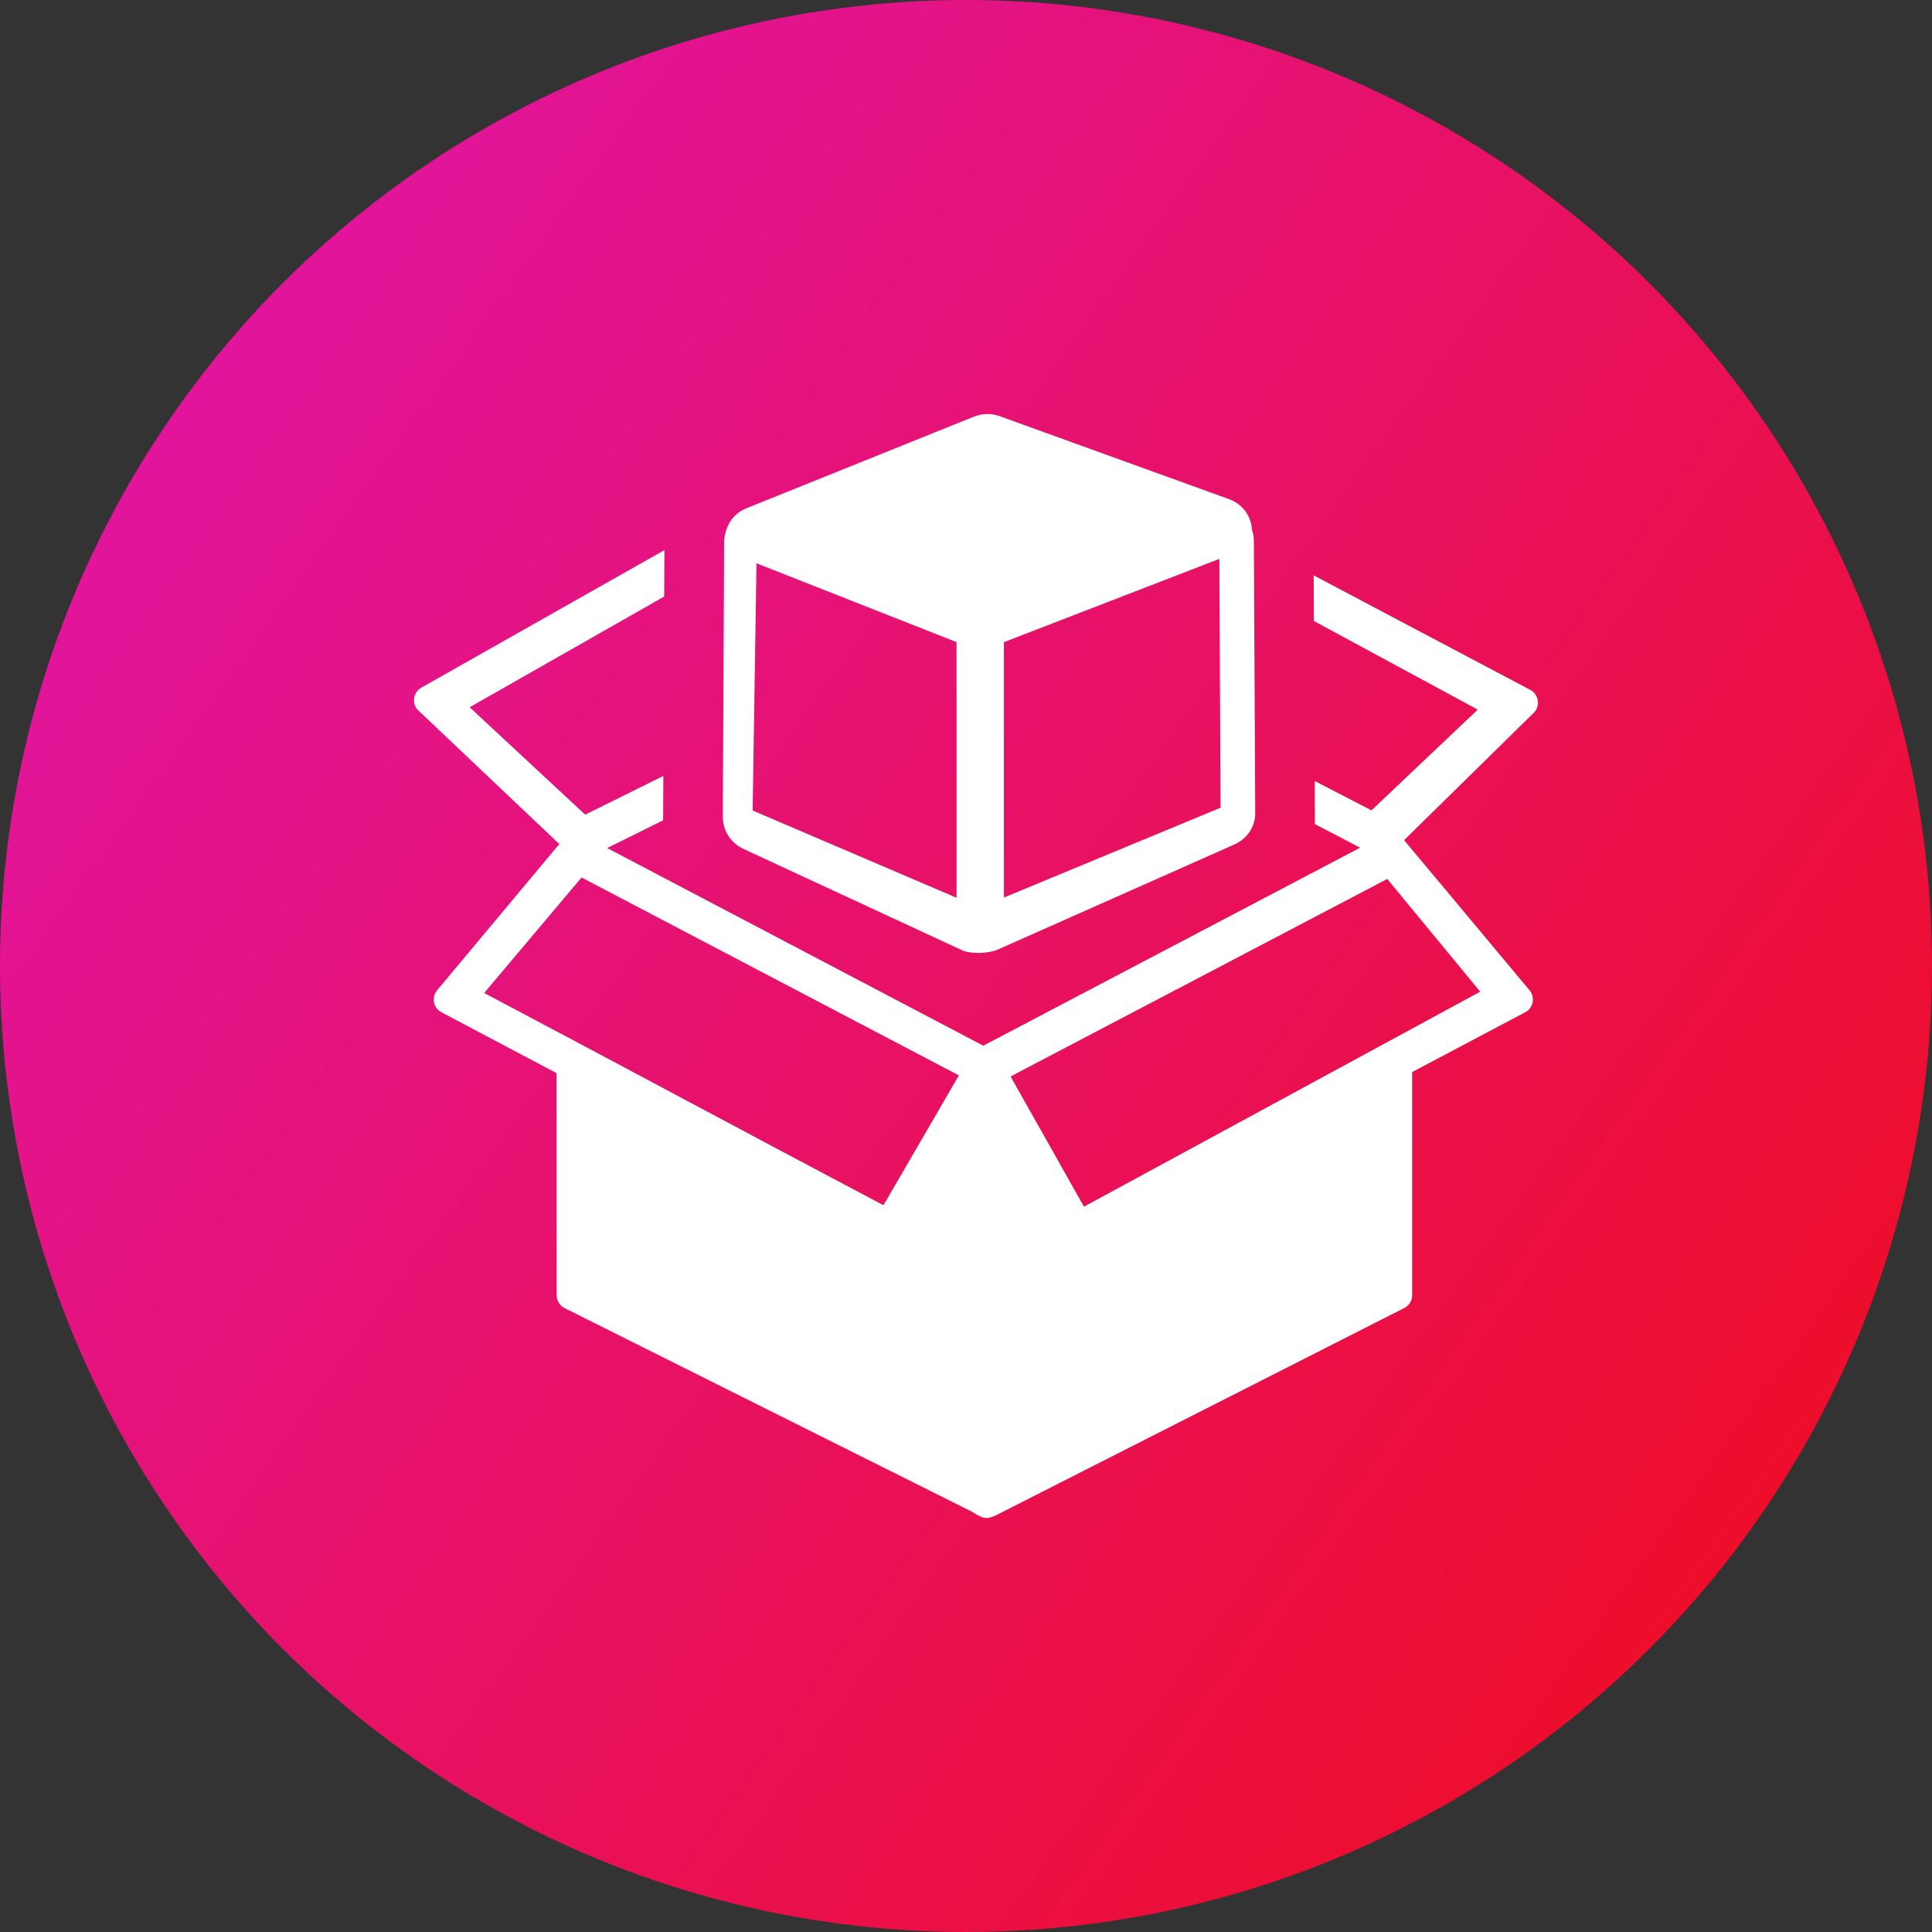 <svg width="56" height="56" viewBox="0 0 56 56" fill="none" xmlns="http://www.w3.org/2000/svg">
<rect x="0" y="0" width="56" height="56" fill="#333333" stroke="none"/>
<circle cx="28" cy="28" r="28" fill="url(#paint0_linear_11_59)"/>
<g clip-path="url(#clip0_11_59)">
<path d="M27.794 31.171L16.857 25.434L14.034 28.782C17.986 30.872 21.653 32.845 25.608 34.935L27.794 31.171ZM36.344 15.673L36.383 23.57C36.385 23.983 36.125 24.337 35.756 24.486L35.756 24.488L28.895 27.535C28.633 27.64 28.151 27.656 27.896 27.548L21.571 24.616L21.572 24.614C21.206 24.461 20.949 24.096 20.951 23.671L20.989 15.875C20.96 15.393 21.158 14.925 21.632 14.734L28.232 12.076C28.501 11.968 28.79 11.98 29.036 12.085L35.625 14.468C36.02 14.611 36.269 14.965 36.287 15.349C36.325 15.453 36.344 15.563 36.344 15.673ZM27.726 26.022V18.612L21.927 16.327L21.816 23.493L27.726 26.022ZM29.099 18.613V26.016L35.379 23.412L35.343 16.2L29.099 18.613ZM19.221 23.777L17.599 24.581L28.501 30.31L39.425 24.57L38.114 23.888L38.108 22.639L39.753 23.488L42.833 20.569L38.084 18L38.078 16.678L44.355 19.996C44.392 20.016 44.426 20.041 44.458 20.073C44.62 20.238 44.617 20.503 44.453 20.665L40.698 24.352L44.334 28.703C44.482 28.88 44.458 29.145 44.282 29.293C44.255 29.315 44.226 29.334 44.196 29.348L40.932 31.074V37.542C40.932 37.716 40.825 37.866 40.673 37.929L28.873 43.919C28.594 44.051 28.488 44.022 28.188 43.826L16.366 37.916C16.297 37.881 16.238 37.828 16.198 37.762C16.157 37.696 16.135 37.62 16.135 37.542L16.133 31.106L12.808 29.348C12.778 29.334 12.75 29.315 12.723 29.293C12.546 29.145 12.522 28.88 12.671 28.703L16.212 24.465L12.103 20.571C11.951 20.398 11.97 20.134 12.143 19.982C12.169 19.96 12.195 19.941 12.223 19.926L19.258 15.946L19.252 17.291L13.612 20.5L16.962 23.613L19.227 22.492L19.221 23.777ZM40.21 25.477L29.292 31.202L31.419 34.976L42.905 28.744L40.21 25.477Z" fill="white"/>
</g>
<defs>
<linearGradient id="paint0_linear_11_59" x1="-8.738" y1="1.875" x2="63.416" y2="53.568" gradientUnits="userSpaceOnUse">
<stop stop-color="#DE16BE"/>
<stop offset="1" stop-color="#F10C0C"/>
</linearGradient>
<clipPath id="clip0_11_59">
<rect width="32.578" height="32" fill="white" transform="translate(12 12)"/>
</clipPath>
</defs>
</svg>

